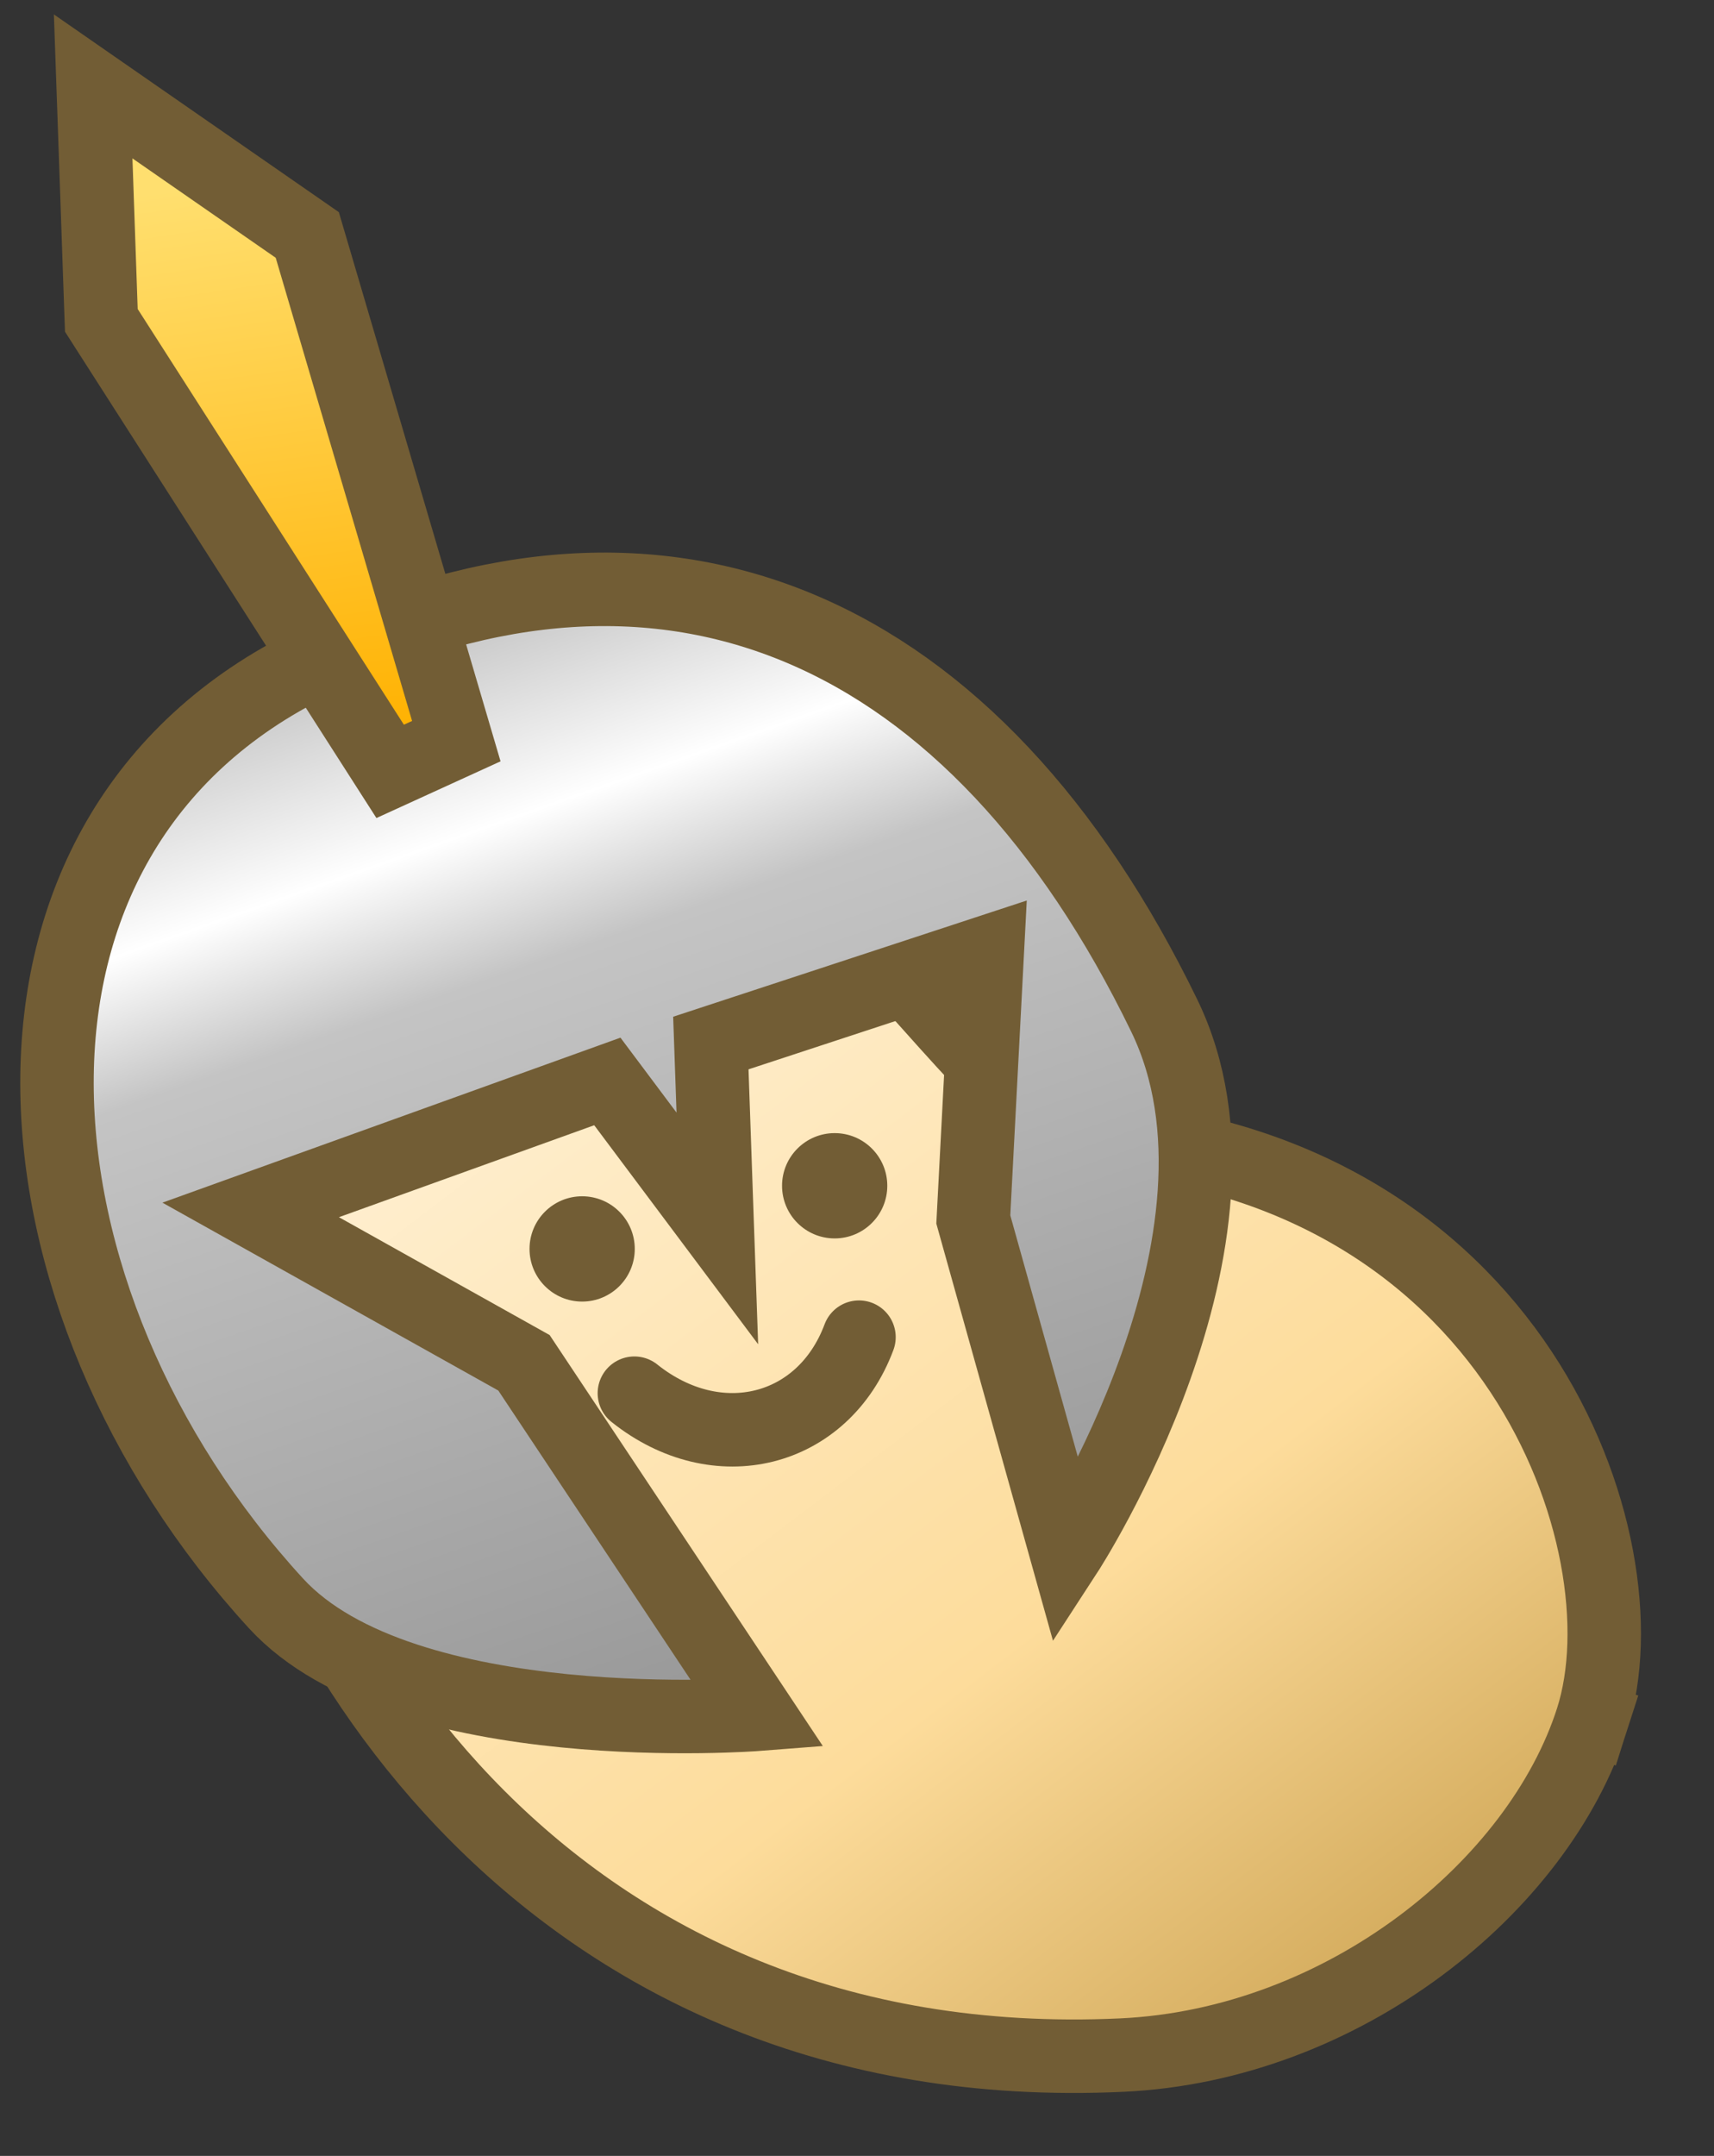 <svg width="70" height="88" viewBox="0 0 70 88" fill="none" xmlns="http://www.w3.org/2000/svg">
<rect x="0" y="0" width="70" height="88" fill="#333333" stroke="none"/>
<path d="M65.021 70.178L63.593 69.721L65.021 70.178C66.182 66.554 65.342 60.856 62.12 55.995C58.834 51.036 53.025 46.86 44.133 46.355L44.047 47.853L44.132 46.355C43.874 46.34 43.444 46.2 42.804 45.766C42.183 45.345 41.489 44.733 40.722 43.967C39.801 43.046 38.903 42.04 37.965 40.99C37.279 40.221 36.571 39.428 35.817 38.628C31.803 34.364 28.152 32.385 24.774 31.905C21.39 31.424 18.544 32.486 16.239 33.742C13.837 35.051 11.538 37.06 10.175 40.543C8.832 43.972 8.458 48.676 9.54 55.277C11.357 66.356 22.27 84.982 45.82 83.885C54.886 83.463 62.837 76.997 65.021 70.178Z" fill="url(#paint0_linear_377_4483)" stroke="#725D35" stroke-width="3"/>
<circle cx="23.775" cy="50.979" r="2.149" fill="#725D35"/>
<circle cx="34.088" cy="48.401" r="2.149" fill="#725D35"/>
<path d="M25.908 56.868C29.287 59.569 33.619 58.489 35.081 54.581" stroke="#725D35" stroke-width="3" stroke-linecap="round"/>
<path d="M11.275 65.451C-0.1 53.062 -1.715 34.073 12.789 27.042C27.292 20.012 39.858 25.623 47.548 41.455C51.94 50.497 43.555 63.376 43.555 63.376L39.75 49.777L40.321 38.866L29.031 42.575L29.296 50.142L24.804 44.143L10.238 49.387L21.399 55.627L30.94 69.973C30.94 69.973 16.465 71.103 11.275 65.451Z" fill="url(#paint1_linear_377_4483)" stroke="#725D35" stroke-width="3"/>
<path d="M15.934 31.486L18.636 30.252L12.699 10.098L12.549 9.591L12.114 9.289L6.263 5.232L3.805 3.527L3.91 6.517L4.124 12.665L4.139 13.076L4.36 13.422L15.934 31.486Z" fill="url(#paint2_linear_377_4483)" stroke="#725D35" stroke-width="3"/>
<defs>
<linearGradient id="paint0_linear_377_4483" x1="18.17" y1="36.901" x2="52.529" y2="82.087" gradientUnits="userSpaceOnUse">
<stop stop-color="#FFF2D9"/>
<stop offset="0.672" stop-color="#FDDC9B"/>
<stop offset="1" stop-color="#D6AE60"/>
</linearGradient>
<linearGradient id="paint1_linear_377_4483" x1="22.536" y1="23.861" x2="38.257" y2="68.808" gradientUnits="userSpaceOnUse">
<stop stop-color="#C4C4C4"/>
<stop offset="0.178" stop-color="white"/>
<stop offset="0.302" stop-color="#C4C4C4"/>
<stop offset="0.969" stop-color="#979797"/>
</linearGradient>
<linearGradient id="paint2_linear_377_4483" x1="8.305" y1="7.578" x2="11.732" y2="30.867" gradientUnits="userSpaceOnUse">
<stop stop-color="#FFDF6F"/>
<stop offset="1" stop-color="#FFB100"/>
</linearGradient>
</defs>
</svg>
